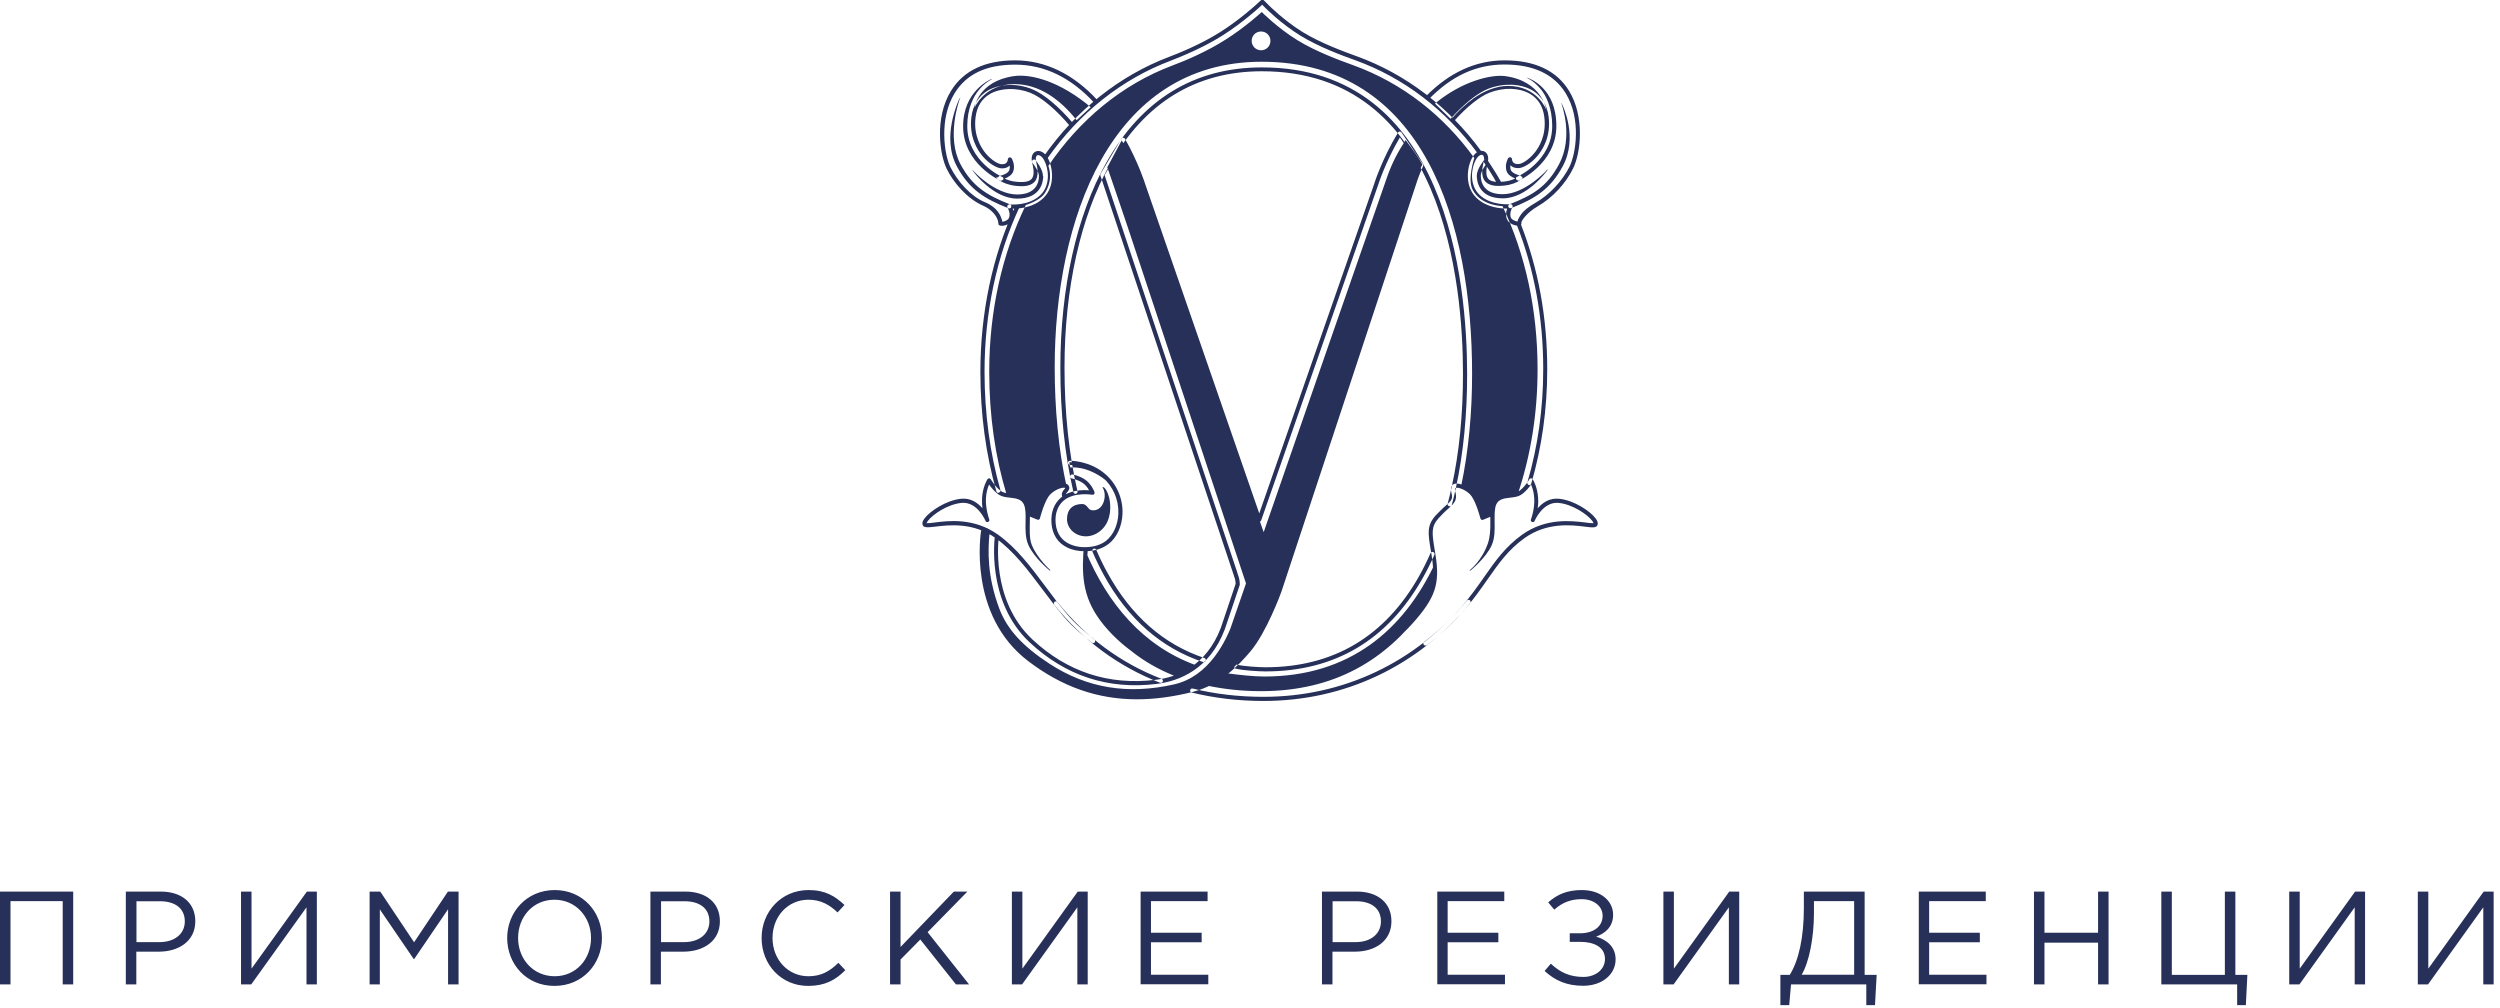 <svg width="181" height="73" viewBox="0 0 181 73" fill="none" xmlns="http://www.w3.org/2000/svg">
<g clip-path="url(#clip0_3_857)">
<path d="M91.47 50.75C89.66 50.75 87.91 50.54 86.28 50.14C86.2 50.12 86.15 50.04 86.17 49.96C86.19 49.88 86.27 49.83 86.35 49.85C87.96 50.25 89.69 50.45 91.47 50.45C97.25 50.45 102.49 47.97 106.21 43.48C106.26 43.42 106.36 43.41 106.42 43.46C106.48 43.51 106.49 43.61 106.44 43.67C102.65 48.24 97.34 50.75 91.47 50.75ZM84.04 49.43C84.04 49.43 84 49.43 83.99 49.43C80.98 48.26 78.4 46.36 76.33 43.78C76.28 43.72 76.29 43.62 76.35 43.57C76.41 43.52 76.51 43.53 76.56 43.59C78.6 46.13 81.14 48.01 84.1 49.15C84.18 49.18 84.21 49.27 84.19 49.34C84.17 49.4 84.11 49.44 84.05 49.44L84.04 49.43ZM91.62 48.61C91.12 48.61 89.97 48.54 89.47 48.41C89.39 48.39 89.34 48.31 89.36 48.23C89.38 48.15 89.46 48.1 89.54 48.12C90.01 48.24 91.14 48.31 91.62 48.31C96.53 48.31 100.27 46.09 102.74 41.72C103.03 41.2 103.31 40.64 103.57 40.05C103.6 39.97 103.69 39.94 103.77 39.97C103.85 40 103.88 40.09 103.85 40.17C103.59 40.76 103.3 41.33 103 41.86C100.47 46.34 96.64 48.61 91.62 48.61ZM87.15 47.93C87.15 47.93 87.12 47.93 87.1 47.93C84.07 46.92 81.65 44.8 79.91 41.62C79.62 41.09 79.34 40.52 79.09 39.93C79.06 39.85 79.09 39.77 79.17 39.73C79.25 39.7 79.33 39.73 79.37 39.81C79.62 40.39 79.89 40.95 80.18 41.47C81.88 44.58 84.25 46.66 87.2 47.64C87.28 47.67 87.32 47.75 87.29 47.83C87.27 47.89 87.21 47.93 87.15 47.93ZM104.96 36.65C104.96 36.65 104.93 36.65 104.92 36.65C104.84 36.63 104.79 36.55 104.81 36.47C104.92 36.06 105.02 35.64 105.11 35.22C105.65 32.75 105.92 30.01 105.92 27.07C105.92 20.48 104.5 5.16 91.36 5.16C86.57 5.16 82.86 7.44 80.34 11.93C78.23 15.69 77.07 20.9 77.07 26.61C77.07 29.86 77.39 32.88 78.01 35.57C78.03 35.65 77.98 35.73 77.9 35.75C77.82 35.77 77.74 35.72 77.72 35.64C77.09 32.93 76.77 29.89 76.77 26.62C76.77 20.86 77.95 15.6 80.08 11.8C82.66 7.21 86.46 4.88 91.36 4.88C104.77 4.88 106.22 20.41 106.22 27.09C106.22 30.05 105.95 32.82 105.41 35.3C105.32 35.73 105.22 36.15 105.11 36.56C105.09 36.63 105.03 36.67 104.97 36.67L104.96 36.65ZM72.28 35.69C72.22 35.69 72.16 35.65 72.14 35.58C71.37 32.88 70.98 29.97 70.98 26.92C70.98 22.66 71.85 18.53 73.5 14.97C73.52 14.93 73.66 14.78 73.74 14.81C73.81 14.84 73.86 14.91 73.82 14.98C72.16 18.52 71.28 22.65 71.28 26.91C71.28 29.92 71.67 32.81 72.43 35.48C72.45 35.56 72.41 35.64 72.33 35.66C72.32 35.66 72.3 35.66 72.29 35.66L72.28 35.69ZM110.72 35.11C110.72 35.11 110.69 35.11 110.68 35.11C110.6 35.09 110.56 35 110.58 34.93C111.34 32.34 111.73 29.58 111.73 26.74C111.73 23 111.08 19.48 109.81 16.27L109.78 16.2C109.75 16.12 109.84 16.16 109.91 16.13C109.99 16.1 110.02 16.02 110.05 16.09L110.1 16.21C111.37 19.44 112.02 22.98 112.02 26.74C112.02 29.61 111.63 32.39 110.86 35.02C110.84 35.08 110.78 35.13 110.72 35.13V35.11ZM108.56 13.44C108.51 13.44 108.46 13.41 108.43 13.36C108.33 13.18 108.22 13 108.12 12.82C107.91 12.46 107.68 12.11 107.45 11.77C107.4 11.7 107.42 11.61 107.49 11.56C107.56 11.51 107.65 11.53 107.7 11.6C107.93 11.94 108.16 12.3 108.38 12.66C108.49 12.84 108.59 13.02 108.7 13.21C108.74 13.28 108.71 13.37 108.64 13.41C108.62 13.42 108.59 13.43 108.57 13.43L108.56 13.44ZM75.69 11.57C75.69 11.57 75.63 11.57 75.6 11.54C75.53 11.49 75.52 11.4 75.56 11.33C77.92 7.96 81.07 5.47 84.66 4.11C85.3 3.87 86.95 3.21 88.38 2.3C89.75 1.43 90.9 0.38 90.91 0.37L91.29 0.02C91.35 -0.03 91.44 -0.03 91.5 0.02L91.86 0.38C91.86 0.38 92.91 1.45 94.31 2.32C95.63 3.13 97.31 3.74 98.22 4.07C101.78 5.36 104.89 7.73 107.23 10.93C107.28 11 107.26 11.09 107.2 11.14C107.13 11.19 107.04 11.17 106.99 11.11C104.68 7.96 101.62 5.62 98.12 4.36C97.2 4.03 95.5 3.41 94.15 2.58C92.74 1.71 91.65 0.61 91.64 0.6L91.38 0.34L91.11 0.59C91.11 0.59 89.94 1.66 88.54 2.55C87.08 3.48 85.41 4.14 84.77 4.39C81.23 5.72 78.13 8.18 75.81 11.5C75.78 11.54 75.73 11.56 75.69 11.56V11.57ZM94.31 49.61C94.31 49.61 98.91 48.86 102.23 45.18C103.92 43.3 104.27 42.28 103.93 40.17L103.88 39.86C103.67 38.58 103.6 38.14 104.16 37.51C104.44 37.2 104.67 36.99 104.86 36.82C105.11 36.6 105.3 36.43 105.38 36.19C105.45 35.97 105.41 35.77 105.37 35.62C105.34 35.48 105.32 35.39 105.37 35.33C105.37 35.33 105.42 35.31 105.51 35.31C105.82 35.34 106.32 35.6 106.55 35.94C106.9 36.44 107.18 37.52 107.18 37.53C107.19 37.57 107.22 37.61 107.26 37.63C107.3 37.65 107.34 37.65 107.38 37.63L107.99 37.38C108.07 37.35 108.1 37.26 108.07 37.19C108.04 37.11 107.95 37.08 107.88 37.11L107.42 37.29C107.32 36.96 107.08 36.19 106.79 35.77C106.48 35.32 105.84 35.01 105.45 35.01C105.25 35.01 105.16 35.09 105.12 35.16C105 35.34 105.05 35.52 105.09 35.69C105.12 35.83 105.15 35.96 105.11 36.1C105.05 36.27 104.91 36.4 104.68 36.6C104.49 36.77 104.25 36.99 103.95 37.31C103.29 38.05 103.38 38.59 103.6 39.9L103.65 40.21C103.97 42.22 103.65 43.16 102.02 44.97C98.78 48.57 94.32 49.3 94.28 49.31C94.2 49.32 94.14 49.4 94.16 49.48C94.17 49.55 94.23 49.61 94.31 49.61ZM103.29 46.72C105.61 44.94 106.72 43.34 107.71 41.93C108.51 40.79 109.2 39.8 110.36 38.97C112 37.79 113.79 38.01 114.75 38.13C115.29 38.2 115.61 38.24 115.67 37.97C115.7 37.84 115.65 37.7 115.52 37.53C115.14 37.02 113.98 36.22 112.87 36.11C112.17 36.04 111.67 36.41 111.33 36.8C111.36 36.58 111.38 36.34 111.36 36.09C111.32 35.24 110.98 34.72 110.97 34.7C110.94 34.66 110.9 34.63 110.84 34.63C110.79 34.63 110.74 34.66 110.72 34.71C110.72 34.71 110.36 35.33 109.91 35.6C109.76 35.69 109.53 35.72 109.29 35.74C108.84 35.79 108.29 35.86 108.05 36.4C107.88 36.78 107.89 37.27 107.9 37.79C107.91 38.34 107.88 38.89 107.72 39.35C107.28 40.61 106.44 41.25 106.43 41.26C106.37 41.31 106.41 41.35 106.48 41.29C106.52 41.25 107.58 40.4 108 39.47C108.23 38.96 108.22 38.36 108.21 37.78C108.21 37.29 108.19 36.84 108.33 36.52C108.5 36.13 108.91 36.08 109.34 36.03C109.61 36 109.87 35.97 110.08 35.85C110.42 35.65 110.69 35.31 110.85 35.08C110.94 35.29 111.06 35.64 111.08 36.1C111.12 36.88 110.85 37.59 110.84 37.6C110.81 37.68 110.84 37.76 110.92 37.79C111 37.82 111.08 37.79 111.11 37.71C111.11 37.7 111.7 36.3 112.84 36.41C113.82 36.5 114.92 37.23 115.28 37.71C115.34 37.79 115.36 37.85 115.37 37.88C115.27 37.89 115.01 37.86 114.79 37.83C113.79 37.71 111.93 37.47 110.19 38.72C108.99 39.59 108.28 40.59 107.47 41.75C106.5 43.14 105.39 44.72 103.11 46.47C103.04 46.52 103.03 46.61 103.08 46.68C103.11 46.72 103.15 46.74 103.2 46.74C103.23 46.74 103.26 46.74 103.29 46.71V46.72ZM75.21 37.63C75.21 37.63 75.28 37.58 75.29 37.53C75.29 37.52 75.57 36.44 75.92 35.94C76.16 35.6 76.65 35.34 76.97 35.31C77.07 35.31 77.11 35.31 77.11 35.32C77.11 35.33 77.11 35.34 77.12 35.34C77.12 35.36 77.08 35.41 77.05 35.43C76.96 35.53 76.81 35.71 76.91 35.98C76.94 36.06 77.02 36.1 77.1 36.07C77.18 36.04 77.22 35.96 77.19 35.88C77.15 35.77 77.19 35.72 77.28 35.62C77.36 35.52 77.5 35.36 77.36 35.15C77.32 35.08 77.22 35 77.03 35C76.64 35 76 35.31 75.69 35.76C75.39 36.19 75.15 36.95 75.06 37.28L74.6 37.1C74.52 37.07 74.44 37.1 74.41 37.18C74.38 37.26 74.41 37.34 74.49 37.37L75.1 37.62C75.1 37.62 75.14 37.63 75.16 37.63C75.18 37.63 75.21 37.63 75.23 37.61L75.21 37.63ZM85.6 48.97C85.63 48.89 85.6 48.81 85.52 48.77C83.81 48.02 82 47.15 80.45 45.42C78.85 43.64 78.61 42.19 78.73 40.13C78.73 40.04 78.74 39.96 78.75 39.88C78.75 39.8 78.69 39.73 78.61 39.72C78.53 39.72 78.46 39.78 78.45 39.86C78.45 39.94 78.44 40.02 78.43 40.11C78.31 42.2 78.56 43.77 80.23 45.62C81.83 47.39 83.66 48.28 85.4 49.04C85.42 49.04 85.44 49.05 85.46 49.05C85.52 49.05 85.57 49.02 85.6 48.96V48.97ZM79.26 46.5C79.31 46.44 79.3 46.34 79.23 46.29C78.68 45.86 77.88 45.21 77.25 44.46C76.7 43.81 76.18 43.13 75.69 42.46C74.62 41.03 73.61 39.68 72.27 38.72C70.53 37.47 68.67 37.7 67.67 37.83C67.44 37.86 67.19 37.89 67.09 37.88C67.09 37.85 67.12 37.79 67.18 37.71C67.54 37.23 68.63 36.5 69.62 36.41C70.76 36.3 71.35 37.7 71.35 37.71C71.38 37.79 71.47 37.82 71.54 37.79C71.62 37.76 71.65 37.67 71.62 37.6C71.62 37.6 71.35 36.88 71.38 36.1C71.4 35.64 71.52 35.29 71.61 35.08C71.77 35.31 72.05 35.66 72.38 35.85C72.59 35.97 72.84 36 73.12 36.03C73.55 36.08 73.95 36.13 74.13 36.52C74.27 36.84 74.26 37.3 74.25 37.78C74.24 38.36 74.23 38.96 74.46 39.47C74.88 40.39 75.93 41.25 75.98 41.29C76.04 41.34 76.07 41.29 76.01 41.24C76 41.24 75.09 40.41 74.7 39.45C74.52 39 74.55 38.34 74.56 37.79C74.57 37.27 74.58 36.78 74.41 36.4C74.17 35.85 73.61 35.79 73.17 35.74C72.93 35.71 72.7 35.69 72.55 35.6C72.1 35.34 71.75 34.72 71.74 34.71C71.71 34.66 71.67 34.64 71.62 34.63C71.56 34.63 71.52 34.65 71.49 34.7C71.48 34.72 71.14 35.24 71.1 36.09C71.09 36.34 71.1 36.58 71.13 36.8C70.79 36.41 70.29 36.04 69.59 36.11C68.49 36.22 67.32 37.02 66.94 37.53C66.81 37.7 66.76 37.84 66.79 37.97C66.84 38.23 67.17 38.19 67.71 38.13C68.67 38.01 70.46 37.79 72.1 38.97C73.4 39.91 74.4 41.24 75.46 42.65C75.96 43.32 76.48 44.01 77.03 44.66C77.68 45.42 78.5 46.09 79.06 46.53C79.09 46.55 79.12 46.56 79.15 46.56C79.19 46.56 79.24 46.54 79.27 46.5H79.26ZM80.24 39.4C80.86 38.93 81.24 38.1 81.27 37.17C81.3 36.08 80.85 35.04 80.02 34.32C78.9 33.35 77.53 33.36 77.47 33.36C77.39 33.36 77.32 33.43 77.32 33.51C77.32 33.59 77.39 33.66 77.47 33.66C77.47 33.66 78.78 33.66 79.82 34.55C80.58 35.21 81 36.16 80.97 37.17C80.94 38.01 80.6 38.75 80.06 39.17C79.4 39.67 78.24 39.77 77.42 39.38C76.99 39.18 76.51 38.75 76.43 37.9C76.36 37.17 76.59 36.61 76.99 36.26C77.76 35.59 79.06 35.82 79.08 35.82C79.13 35.83 79.19 35.81 79.22 35.77C79.25 35.73 79.26 35.67 79.24 35.62C79.24 35.59 78.99 35 78.54 34.71C78.11 34.43 77.67 34.35 77.65 34.35C77.57 34.34 77.49 34.39 77.48 34.47C77.47 34.55 77.52 34.63 77.6 34.64C77.6 34.64 78 34.71 78.38 34.96C78.59 35.09 78.75 35.32 78.85 35.5C78.38 35.46 77.45 35.47 76.8 36.04C76.32 36.46 76.06 37.09 76.13 37.92C76.2 38.7 76.58 39.32 77.29 39.65C77.66 39.83 78.1 39.91 78.54 39.91C79.17 39.91 79.8 39.74 80.23 39.4H80.24ZM72.51 16.34C72.44 16.34 72.39 16.34 72.35 16.31C72.29 16.27 72.28 16.25 72.27 16.09C72.27 15.95 72.06 15.28 71.19 14.9C69.99 14.37 69.02 13.2 68.54 12.22C68.05 11.23 67.63 8.55 68.86 6.57C69.76 5.11 71.32 4.37 73.49 4.37C75.66 4.37 77.7 5.34 79.46 7.26C79.52 7.32 79.51 7.41 79.46 7.47C79.4 7.53 79.31 7.52 79.25 7.47C77.55 5.62 75.62 4.68 73.5 4.68C71.38 4.68 69.97 5.37 69.12 6.74C67.97 8.6 68.36 11.19 68.81 12.1C69.33 13.14 70.29 14.22 71.31 14.64C72.24 15.02 72.44 15.64 72.51 15.83C72.54 15.92 72.56 15.99 72.57 16.06C72.7 16.04 72.93 15.96 73.02 15.83C73.22 15.52 72.96 15.03 72.95 15.03C72.92 14.98 72.92 14.92 72.95 14.87C72.98 14.82 73.04 14.8 73.09 14.8C73.1 14.8 74.48 14.95 75.34 14.11C76.07 13.39 75.93 12.2 75.59 11.59C75.43 11.3 75.23 11.2 75.11 11.24C75 11.28 74.96 11.45 75.01 11.67C75.11 12.12 75.24 12.74 74.93 13.13C74.74 13.36 74.42 13.48 73.98 13.48C72.69 13.48 72.13 12.89 72.12 12.87C72.09 12.83 72.26 12.87 72.28 12.82C72.3 12.77 72.34 12.74 72.39 12.73C72.56 12.7 73 12.56 73.08 12.3C73.11 12.19 73.12 12.08 73.1 11.98C73.09 11.99 73.08 12 73.07 12.01C72.93 12.14 72.74 12.2 72.5 12.19C72.19 12.17 71.64 11.89 71.14 11.31C70.76 10.86 70.15 9.89 70.33 8.47C70.44 7.62 70.84 6.96 71.51 6.56C72.36 6.06 73.61 6.01 74.71 6.45C75.55 6.78 76.67 7.72 77.71 8.95C77.76 9.01 77.75 9.11 77.69 9.16C77.63 9.21 77.53 9.2 77.48 9.14C76.47 7.94 75.4 7.04 74.6 6.72C73.59 6.32 72.43 6.36 71.66 6.81C71.07 7.16 70.72 7.73 70.63 8.5C70.47 9.81 71.03 10.7 71.37 11.11C71.78 11.6 72.27 11.88 72.51 11.89C72.67 11.89 72.78 11.87 72.86 11.79C72.96 11.69 72.97 11.54 72.97 11.54C72.97 11.47 73.02 11.41 73.08 11.4C73.14 11.38 73.21 11.41 73.25 11.47C73.26 11.49 73.51 11.92 73.37 12.38C73.28 12.67 72.98 12.84 72.74 12.93C72.95 13.04 73.33 13.18 73.98 13.18C74.33 13.18 74.57 13.1 74.7 12.94C74.93 12.66 74.81 12.12 74.72 11.73C74.62 11.28 74.81 11.03 75.01 10.96C75.25 10.87 75.61 10.98 75.86 11.44C76.24 12.14 76.4 13.49 75.56 14.32C74.83 15.04 73.79 15.11 73.32 15.11C73.4 15.34 73.46 15.69 73.28 15.98C73.13 16.21 72.76 16.35 72.53 16.35L72.51 16.34ZM73.21 14.99C73.24 14.91 73.21 14.83 73.13 14.8C71.43 14.13 70.41 13.5 69.55 11.91C68.48 9.93 69.46 7.24 69.47 7.21C69.5 7.13 69.52 7.09 69.53 7.07C69.55 7.05 69.49 7.09 69.44 7.19C69.39 7.3 68.14 9.94 69.28 12.05C70.18 13.72 71.29 14.4 73.02 15.08C73.04 15.08 73.06 15.09 73.07 15.09C73.13 15.09 73.19 15.05 73.21 15V14.99ZM72.64 12.98C72.67 12.9 72.64 12.85 72.56 12.81C72.53 12.8 70.03 11.68 70.03 9.13C70.03 7.8 70.5 6.95 70.9 6.48C71.33 5.97 71.77 5.76 71.77 5.76C71.84 5.73 71.82 5.71 71.74 5.74C71.66 5.78 69.74 6.61 69.73 9.13C69.72 11.88 72.44 13.09 72.47 13.1C72.49 13.1 72.49 13.07 72.5 13.07C72.56 13.07 72.61 13.04 72.64 12.98ZM75.51 12.74C75.51 12.26 75.03 11.67 74.98 11.6C74.93 11.54 74.83 11.53 74.77 11.58C74.71 11.63 74.7 11.73 74.75 11.79C74.88 11.95 75.22 12.43 75.22 12.74C75.22 13.14 75.07 14.08 73.64 14.08C72.04 14.08 70.49 12.4 70.48 12.38C70.43 12.32 70.4 12.28 70.39 12.27C70.39 12.27 70.39 12.3 70.45 12.39C70.51 12.48 71.91 14.38 73.65 14.38C75.39 14.38 75.53 13.12 75.53 12.74H75.51ZM109.91 16.34C109.67 16.34 109.3 16.2 109.16 15.97C108.97 15.68 109.04 15.32 109.12 15.1C108.64 15.1 107.61 15.03 106.88 14.31C106.04 13.48 106.2 12.13 106.58 11.43C106.83 10.97 107.18 10.86 107.43 10.95C107.62 11.02 107.82 11.27 107.72 11.72C107.63 12.11 107.52 12.65 107.74 12.93C107.87 13.09 108.11 13.17 108.46 13.17C109.11 13.17 109.5 13.03 109.7 12.92C109.46 12.83 109.16 12.66 109.07 12.37C108.93 11.91 109.17 11.48 109.19 11.46C109.22 11.4 109.29 11.37 109.36 11.39C109.43 11.41 109.47 11.47 109.47 11.53C109.47 11.53 109.47 11.68 109.58 11.78C109.66 11.85 109.77 11.88 109.93 11.88C110.18 11.87 110.66 11.59 111.07 11.1C111.42 10.69 111.97 9.8 111.81 8.49C111.72 7.72 111.37 7.15 110.78 6.8C110.01 6.34 108.86 6.31 107.84 6.71C107.12 6.99 106.18 7.75 105.26 8.78C105.21 8.84 105.11 8.85 105.05 8.79C104.99 8.74 104.98 8.64 105.04 8.58C106 7.51 106.98 6.73 107.74 6.43C108.84 6 110.09 6.04 110.94 6.54C111.6 6.94 112.01 7.59 112.12 8.45C112.3 9.88 111.69 10.84 111.31 11.29C110.82 11.87 110.26 12.16 109.95 12.17C109.71 12.18 109.52 12.12 109.38 11.99C109.37 11.98 109.36 11.97 109.35 11.96C109.34 12.06 109.34 12.17 109.37 12.28C109.45 12.54 109.9 12.67 110.06 12.71C110.11 12.71 110.15 12.75 110.17 12.8C110.19 12.85 110.27 12.85 110.24 12.89C110.22 12.91 109.75 13.46 108.46 13.46C108.02 13.46 107.7 13.34 107.51 13.11C107.19 12.72 107.33 12.1 107.43 11.65C107.48 11.43 107.43 11.26 107.33 11.22C107.21 11.17 107.01 11.28 106.85 11.57C106.51 12.18 106.37 13.37 107.1 14.09C107.96 14.93 109.34 14.78 109.35 14.78C109.41 14.78 109.46 14.8 109.49 14.85C109.52 14.9 109.52 14.96 109.49 15.01C109.49 15.01 109.22 15.5 109.42 15.81C109.51 15.94 109.74 16.02 109.87 16.04C109.9 15.83 110.1 15.56 110.14 15.5C110.32 15.26 110.66 14.97 111.17 14.68C112.17 14.12 113.12 13.09 113.62 12.09C114.1 11.15 114.5 8.61 113.35 6.74C112.5 5.37 111.02 4.67 108.93 4.67C106.84 4.67 105.07 5.52 103.43 7.2C103.37 7.26 103.28 7.26 103.22 7.2C103.16 7.14 103.16 7.05 103.22 6.99C104.92 5.25 106.84 4.37 108.93 4.37C111.13 4.37 112.7 5.11 113.6 6.58C114.72 8.4 114.48 11.02 113.88 12.22C113.34 13.29 112.45 14.29 111.31 14.95C110.54 15.4 110.16 15.97 110.15 16.1C110.15 16.23 110.15 16.27 110.07 16.31C110.03 16.33 109.98 16.34 109.91 16.34ZM109.4 15.07C111.13 14.39 112.24 13.71 113.14 12.04C114.28 9.93 113.14 7.64 113.09 7.55C113.06 7.47 113.03 7.44 113.03 7.44C113.02 7.44 113.05 7.49 113.07 7.57C113.07 7.59 113.94 9.92 112.87 11.9C112.01 13.5 110.99 14.13 109.29 14.79C109.21 14.82 109.18 14.91 109.21 14.98C109.23 15.04 109.29 15.07 109.35 15.07C109.37 15.07 109.39 15.07 109.4 15.06V15.07ZM109.92 13.1C109.92 13.1 112.68 11.88 112.68 9.12C112.68 6.36 110.74 5.7 110.66 5.66C110.58 5.63 110.54 5.62 110.54 5.62C110.54 5.63 110.6 5.67 110.67 5.7C110.67 5.7 111.1 5.91 111.53 6.43C111.93 6.9 112.38 7.79 112.38 9.12C112.38 11.67 109.87 12.79 109.84 12.8C109.76 12.83 109.74 12.89 109.77 12.97C109.79 13.03 109.85 13.06 109.91 13.06C109.93 13.06 109.9 13.1 109.91 13.1H109.92ZM111.98 12.39C112.03 12.33 112.07 12.27 112.05 12.26C112.03 12.26 111.99 12.31 111.94 12.37C111.93 12.39 110.38 14.06 108.79 14.06C107.36 14.06 107.21 13.12 107.21 12.72C107.21 12.41 107.55 11.93 107.68 11.77C107.73 11.71 107.72 11.61 107.66 11.56C107.6 11.51 107.5 11.52 107.45 11.58C107.4 11.65 106.92 12.24 106.92 12.72C106.92 13.11 107.06 14.36 108.8 14.36C110.54 14.36 111.92 12.46 111.99 12.38L111.98 12.39ZM86.46 50.06C88.33 49.58 89.69 48.16 90.55 47.14C91.69 45.78 92.73 42.97 92.77 42.85C92.85 42.6 101.05 17.79 102.63 13.02C102.74 12.7 102.87 12.37 103.03 12.03C103.05 11.98 103.05 11.93 103.02 11.88L101.47 9.59C101.47 9.59 101.39 9.52 101.34 9.52C101.29 9.52 101.24 9.55 101.22 9.59C100.05 11.53 99.49 13.3 99.49 13.32L91.17 37.17L82.91 13.32C82.91 13.32 82.44 11.8 81.45 10.05C81.42 10 81.38 9.97 81.32 9.97C81.26 9.97 81.22 10 81.19 10.04L79.68 12.59C79.68 12.59 79.65 12.68 79.67 12.72C79.71 12.82 79.74 12.91 79.77 13.01C81.1 17.01 86.87 34.29 89.29 41.54C89.3 41.59 89.32 41.64 89.34 41.69C89.39 41.82 89.45 41.99 89.46 42.27L88.39 45.45C87.34 48.22 85.24 49.03 83.66 49.22C80.27 49.63 77.27 48.65 74.75 46.3C71.66 43.42 72.31 38.89 72.32 38.85C72.33 38.77 72.28 38.69 72.2 38.68C72.12 38.67 72.04 38.72 72.03 38.8C72.03 38.85 71.35 43.53 74.56 46.52C77.15 48.93 80.23 49.94 83.71 49.52C85.37 49.32 87.58 48.47 88.68 45.55L89.76 42.34C89.76 42.34 89.76 42.31 89.76 42.29C89.76 41.95 89.67 41.73 89.62 41.59C89.6 41.54 89.59 41.51 89.58 41.47V41.45C87.16 34.2 81.39 16.91 80.05 12.91C80.02 12.83 80 12.76 79.97 12.68L81.31 10.42C82.19 12.04 82.62 13.39 82.62 13.41L91.03 37.67C91.05 37.73 91.11 37.77 91.17 37.77C91.23 37.77 91.29 37.73 91.31 37.67L99.77 13.41C99.77 13.41 100.28 11.77 101.35 9.95L102.72 11.97C102.57 12.3 102.44 12.62 102.34 12.92C100.75 17.69 92.56 42.5 92.48 42.75C92.47 42.78 91.42 45.62 90.31 46.95C89.48 47.94 88.16 49.32 86.37 49.78C81.82 50.95 78.09 50.27 74.62 47.64C70.35 44.4 71.31 38.55 71.32 38.49C71.33 38.41 71.28 38.33 71.2 38.32C71.12 38.31 71.04 38.36 71.03 38.44C71.02 38.5 70.03 44.52 74.45 47.87C76.88 49.72 79.45 50.63 82.32 50.63C83.63 50.63 85 50.44 86.45 50.07L86.46 50.06ZM85.13 50.11C87.93 49.47 89.28 46.7 89.84 45.1C89.89 44.95 89.81 44.8 89.67 44.74C89.52 44.69 89.37 44.77 89.31 44.91C88.79 46.4 87.54 48.98 85 49.55C81.65 50.31 78.7 49.82 75.99 48.06C74.04 46.79 72.92 45.56 72.36 44.09C71.47 41.73 71.51 39.88 71.65 38.53C71.67 38.38 71.55 38.24 71.4 38.22C71.25 38.21 71.11 38.32 71.09 38.47C70.95 39.88 70.9 41.81 71.83 44.28C72.43 45.87 73.62 47.18 75.68 48.52C77.66 49.81 79.76 50.45 82.04 50.45C83.03 50.45 84.06 50.33 85.12 50.09L85.13 50.11ZM77.49 33.85C77.49 33.85 78.66 33.66 80.07 34.78C80.76 35.32 79.56 34.06 79.07 33.83C78.58 33.6 77.49 33.45 77.44 33.46C77.39 33.47 77.49 33.85 77.49 33.85ZM91.95 44.67L101.26 16.7C101.26 16.7 101.73 14.79 102.66 12.6C102.76 12.37 102.86 12.14 102.97 11.92V11.89C102.71 11.4 102.17 10.68 101.77 10.14C101.23 10.97 100.8 11.74 100.41 12.86C98.98 16.94 94.65 29.42 91.49 38.53C90.53 35.79 84.71 19.2 82.56 13.07C82.18 11.98 81.75 10.99 81.21 10.17L80.17 12.11C80.28 12.4 81.65 16.45 81.65 16.45L90.21 42.24C89.53 44.21 88.95 45.87 88.56 47.03C87.84 49.12 84.89 50.23 84.89 50.23C84.89 50.23 87.89 49.58 89.2 48.44C90.11 47.64 91.96 44.69 91.96 44.69L91.95 44.67ZM86.58 48.16C82.73 46.76 80.18 43.69 78.58 39.87H78.48C78.31 43.93 80.92 47.35 85.18 48.99C85.31 49.04 86.72 48.22 86.58 48.16ZM80.34 37.24C80.54 36.02 79.98 35.14 79.82 35.28C79.81 35.29 80.07 35.58 79.95 36.18C79.86 36.61 79.54 37.04 78.99 36.93C78.77 36.88 78.7 36.49 78.35 36.49C77.66 36.49 77.25 36.89 77.25 37.58C77.25 38.27 77.86 38.83 78.62 38.83C79.38 38.83 80.18 38.22 80.33 37.25L80.34 37.24ZM77.95 8.7L78.97 7.76C76.79 5.93 74.71 5.33 73.41 5.51C70.8 5.88 70.55 7.81 70.55 7.81C70.55 7.81 71.26 6.09 73.43 6.09C75.25 6.09 76.75 7.2 77.95 8.7ZM108.98 5.51C108 5.38 105.9 5.84 103.89 7.5L105.06 8.64C105.57 8.04 106.13 7.52 106.72 7.1C107.43 6.6 108.32 6.22 109.17 6.22C111.34 6.22 111.96 7.97 111.96 7.97C111.96 7.97 111.66 5.87 108.97 5.51H108.98ZM106.62 13.73C106.22 12.99 106.74 11.44 106.74 11.44C104.52 8.37 101.55 6.02 97.97 4.72C97 4.37 95.3 3.75 93.93 2.91C92.45 1.99 91.35 0.87 91.35 0.87C91.35 0.87 90.17 1.96 88.73 2.87C87.4 3.72 85.84 4.39 84.89 4.74C81.22 6.12 78.16 8.68 75.9 12.01C75.9 12.01 76.3 12.94 75.66 13.96C75.29 14.55 74.27 14.84 74.27 14.84C72.56 18.37 71.62 22.5 71.62 26.91C71.62 30.07 72.05 33.08 72.88 35.81C73.03 35.85 73.15 35.88 73.22 35.89C73.73 35.94 74.02 35.68 74.26 36.45L74.51 37.23L75.12 37.48C75.12 37.48 75.52 35.84 76.14 35.46C76.74 35.09 77.15 35.06 77.25 35.37C76.62 32.54 76.36 29.52 76.36 26.59C76.36 16.06 80.33 4.47 91.34 4.47C103.13 4.47 106.58 16.2 106.58 27.06C106.58 29.8 106.34 32.57 105.79 35.18C105.85 35.2 105.9 35.23 105.95 35.28C106.48 35.71 106.82 35.76 107.01 36.39C107.05 36.53 107.2 37.4 107.38 37.4C107.5 37.4 107.69 37.27 107.84 37.23C107.99 37.19 108.13 36.5 108.22 36.37C108.36 36.16 108.71 36.1 108.71 36.1L109.87 35.82C110.82 33.02 111.32 29.95 111.32 26.73C111.32 22.42 110.43 18.38 108.78 14.92C108.78 14.92 107.25 14.92 106.62 13.74V13.73ZM91.3 3.64C90.93 3.64 90.62 3.34 90.62 2.96C90.62 2.58 90.92 2.28 91.3 2.28C91.68 2.28 91.98 2.58 91.98 2.96C91.98 3.34 91.68 3.64 91.3 3.64ZM103.87 40.84C101.6 45.63 97.7 48.98 91.54 48.98C90.77 48.98 89.65 48.86 88.96 48.76C88.67 48.91 88.59 48.94 88.36 49.04C88 49.2 87.77 49.55 87.5 49.66C88.67 49.9 89.94 50.04 91.3 50.04C96.7 50.04 100.37 47.71 102.99 44.2C103.96 42.9 103.75 41.66 103.9 41.16C103.9 41.16 104.03 40.53 103.87 40.85V40.84ZM0 64.55H5.3V71.27H4.54V65.24H0.76V71.27H0V64.55ZM9.12 64.55H11.63C13.15 64.55 14.14 65.36 14.14 66.7C14.14 68.15 12.93 68.9 11.5 68.9H9.87V71.27H9.11V64.55H9.12ZM11.54 68.21C12.65 68.21 13.38 67.61 13.38 66.71C13.38 65.75 12.66 65.25 11.58 65.25H9.88V68.21H11.54ZM17.45 64.55H18.21V70.13L22.22 64.55H22.94V71.27H22.19V65.69L18.19 71.27H17.45V64.55ZM26.76 64.55H27.53L29.98 68.22L32.43 64.55H33.2V71.27H32.44V65.83L29.99 69.43H29.95L27.5 65.84V71.27H26.76V64.55ZM36.72 67.91C36.72 66.06 38.11 64.44 40.16 64.44C42.21 64.44 43.58 66.04 43.58 67.91C43.58 69.78 42.19 71.38 40.14 71.38C38.09 71.38 36.72 69.78 36.72 67.91ZM42.79 67.91C42.79 66.38 41.68 65.14 40.14 65.14C38.6 65.14 37.51 66.37 37.51 67.91C37.51 69.45 38.62 70.68 40.16 70.68C41.7 70.68 42.79 69.45 42.79 67.91ZM47.1 64.55H49.61C51.13 64.55 52.12 65.36 52.12 66.7C52.12 68.15 50.91 68.9 49.48 68.9H47.85V71.27H47.09V64.55H47.1ZM49.52 68.21C50.63 68.21 51.36 67.61 51.36 66.71C51.36 65.75 50.64 65.25 49.56 65.25H47.86V68.21H49.52ZM55.14 67.91C55.14 66.01 56.56 64.44 58.54 64.44C59.76 64.44 60.47 64.89 61.14 65.52L60.64 66.06C60.07 65.52 59.44 65.14 58.53 65.14C57.04 65.14 55.93 66.35 55.93 67.91C55.93 69.47 57.05 70.68 58.53 70.68C59.45 70.68 60.06 70.33 60.7 69.71L61.2 70.24C60.5 70.95 59.73 71.38 58.51 71.38C56.57 71.38 55.14 69.85 55.14 67.91ZM64.44 64.55H65.2V68.56L69.06 64.55H70.04L67.16 67.49L70.16 71.27H69.21L66.63 68.02L65.2 69.47V71.27H64.44V64.55ZM73.26 64.55H74.02V70.13L78.03 64.55H78.75V71.27H78V65.69L74 71.27H73.26V64.55ZM82.57 64.55H87.43V65.24H83.33V67.53H87V68.22H83.33V70.57H87.48V71.26H82.58V64.54L82.57 64.55ZM95.72 64.55H98.23C99.75 64.55 100.74 65.36 100.74 66.7C100.74 68.15 99.53 68.9 98.1 68.9H96.47V71.27H95.71V64.55H95.72ZM98.14 68.21C99.25 68.21 99.98 67.61 99.98 66.71C99.98 65.75 99.26 65.25 98.18 65.25H96.48V68.21H98.14ZM104.05 64.55H108.91V65.24H104.81V67.53H108.48V68.22H104.81V70.57H108.96V71.26H104.06V64.54L104.05 64.55ZM111.83 70.3L112.28 69.77C112.96 70.41 113.67 70.73 114.64 70.73C115.47 70.73 116.2 70.23 116.2 69.43C116.2 68.56 115.41 68.19 114.39 68.19H113.65V67.57H114.39C115.35 67.57 116.03 67.1 116.03 66.3C116.03 65.61 115.4 65.1 114.51 65.1C113.75 65.1 113.12 65.33 112.53 65.86L112.09 65.33C112.76 64.75 113.46 64.44 114.53 64.44C115.86 64.44 116.79 65.2 116.79 66.23C116.79 67.13 116.18 67.59 115.56 67.81C116.36 68.05 116.97 68.57 116.97 69.46C116.97 70.53 116.02 71.37 114.62 71.37C113.46 71.37 112.6 71.01 111.82 70.29L111.83 70.3ZM120.43 64.55H121.19V70.13L125.2 64.55H125.92V71.27H125.17V65.69L121.17 71.27H120.43V64.55ZM128.89 70.58H129.58C130.22 69.55 130.6 67.9 130.6 65.72V64.55H135V70.58H135.87L135.75 72.77H135.12V71.27H129.67L129.54 72.77H128.9V70.58H128.89ZM134.24 70.58V65.24H131.33V66.11C131.33 67.85 130.99 69.65 130.44 70.57H134.24V70.58ZM138.91 64.55H143.77V65.24H139.67V67.53H143.34V68.22H139.67V70.57H143.82V71.26H138.92V64.54L138.91 64.55ZM147.26 64.55H148.02V67.53H151.9V64.55H152.66V71.27H151.9V68.25H148.02V71.27H147.26V64.55ZM161.96 71.27H156.48V64.55H157.24V70.58H161.08V64.55H161.84V70.58H162.71L162.6 72.77H161.97V71.27H161.96ZM165.74 64.55H166.5V70.13L170.51 64.55H171.23V71.27H170.48V65.69L166.48 71.27H165.74V64.55ZM175.05 64.55H175.81V70.13L179.82 64.55H180.54V71.27H179.79V65.69L175.79 71.27H175.05V64.55Z" fill="#263059"/>
</g>
<defs>
<clipPath id="clip0_3_857">
<rect width="180.54" height="72.77" fill="white"/>
</clipPath>
</defs>
</svg>
